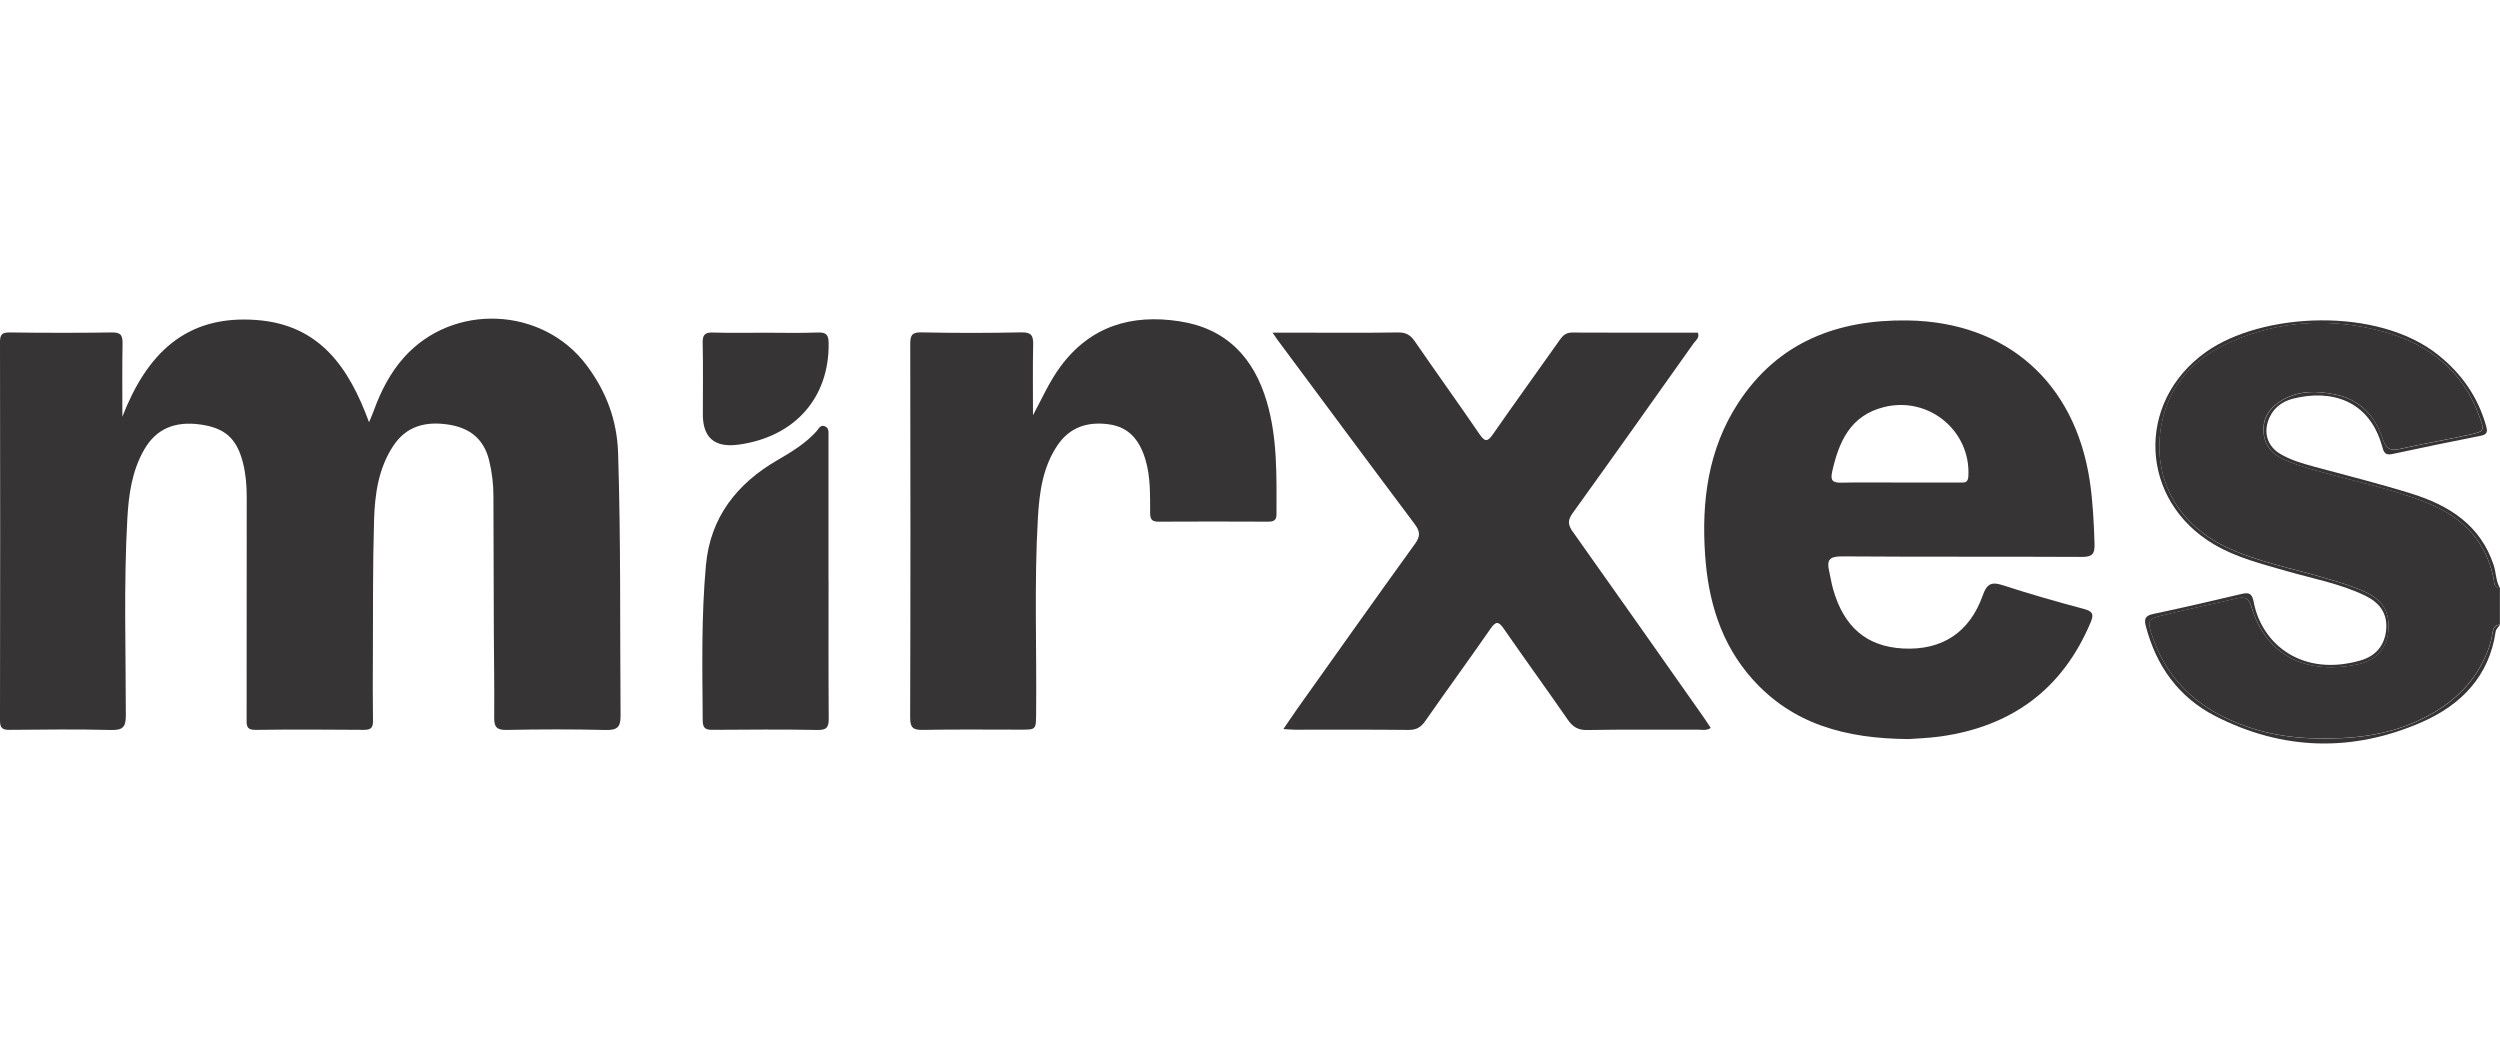 <svg width="102" height="43" viewBox="0 0 102 43" fill="none" xmlns="http://www.w3.org/2000/svg">
<path d="M101.736 23.583C101.414 22.026 100.417 21.064 98.987 20.499C97.457 19.893 95.835 19.587 94.259 19.127C93.907 19.024 93.563 18.909 93.227 18.767C92.707 18.548 92.378 18.162 92.349 17.604C92.315 17.021 92.635 16.599 93.129 16.314C93.818 15.914 94.569 15.943 95.307 16.099C96.309 16.312 96.916 16.991 97.222 17.931C97.35 18.324 97.548 18.396 97.922 18.312C98.877 18.099 99.843 17.936 100.798 17.723C101.342 17.6 101.36 17.569 101.185 17.065C100.527 15.165 99.124 14.042 97.249 13.531C95.142 12.959 93.032 13.053 91.016 13.947C89.654 14.551 88.633 15.513 88.255 17.009C87.693 19.227 88.689 21.276 90.755 22.283C92.081 22.929 93.528 23.181 94.922 23.599C95.447 23.756 95.973 23.907 96.472 24.136C97.24 24.491 97.52 24.981 97.439 25.792C97.374 26.44 96.935 26.947 96.194 27.103C94.178 27.528 92.478 26.83 91.853 24.748C91.752 24.412 91.589 24.332 91.276 24.407C90.228 24.659 89.17 24.865 88.124 25.131C87.672 25.247 87.616 25.341 87.763 25.81C88.225 27.285 89.14 28.397 90.503 29.132C91.738 29.797 93.062 30.092 94.467 30.124C95.896 30.157 97.289 30.023 98.601 29.429C99.862 28.859 100.877 28.018 101.435 26.709C101.545 26.448 101.633 26.184 101.68 25.904C101.711 25.717 101.724 25.497 101.996 25.481V23.992C101.73 23.971 101.767 23.737 101.736 23.583V23.583Z" fill="#363434"/>
<path d="M98.396 20.142C97.082 19.734 95.746 19.4 94.418 19.04C93.937 18.909 93.458 18.772 93.027 18.515C92.545 18.226 92.359 17.719 92.536 17.187C92.7 16.687 93.073 16.386 93.563 16.264C95.104 15.877 96.654 16.316 97.186 18.193C97.25 18.422 97.292 18.592 97.6 18.526C98.8 18.267 100 18.018 101.206 17.782C101.486 17.728 101.5 17.612 101.431 17.373C101.101 16.201 100.445 15.261 99.498 14.497C97.014 12.492 92.28 12.742 89.998 14.365C87.113 16.418 87.289 20.429 90.347 22.22C91.262 22.756 92.275 23.006 93.279 23.296C94.361 23.609 95.48 23.809 96.504 24.305C97.074 24.582 97.413 25.009 97.357 25.682C97.301 26.343 96.92 26.767 96.322 26.942C93.977 27.628 92.287 26.329 91.948 24.552C91.883 24.209 91.757 24.162 91.453 24.234C90.26 24.517 89.063 24.795 87.863 25.047C87.536 25.115 87.47 25.234 87.55 25.546C87.972 27.169 88.885 28.445 90.375 29.211C93.138 30.63 96 30.698 98.827 29.456C100.406 28.761 101.559 27.594 101.822 25.77C101.836 25.668 101.939 25.581 102 25.486C101.727 25.502 101.715 25.723 101.683 25.91C101.636 26.19 101.55 26.454 101.438 26.714C100.88 28.023 99.866 28.864 98.605 29.435C97.292 30.028 95.902 30.162 94.471 30.129C93.066 30.098 91.742 29.802 90.507 29.137C89.144 28.402 88.229 27.29 87.767 25.815C87.62 25.348 87.676 25.252 88.127 25.136C89.172 24.87 90.232 24.664 91.28 24.412C91.593 24.337 91.757 24.417 91.857 24.753C92.483 26.835 94.182 27.533 96.197 27.108C96.939 26.952 97.378 26.445 97.443 25.798C97.523 24.986 97.245 24.496 96.475 24.141C95.979 23.912 95.452 23.761 94.925 23.604C93.529 23.186 92.085 22.934 90.758 22.288C88.692 21.282 87.697 19.232 88.259 17.014C88.636 15.518 89.66 14.554 91.019 13.953C93.036 13.059 95.146 12.962 97.252 13.536C99.127 14.047 100.531 15.17 101.188 17.07C101.363 17.574 101.346 17.605 100.802 17.728C99.847 17.941 98.881 18.104 97.926 18.317C97.553 18.401 97.355 18.329 97.226 17.936C96.92 16.997 96.313 16.318 95.31 16.104C94.572 15.947 93.823 15.919 93.132 16.32C92.641 16.605 92.321 17.026 92.352 17.609C92.384 18.167 92.713 18.553 93.23 18.772C93.566 18.914 93.911 19.031 94.263 19.133C95.837 19.593 97.459 19.899 98.991 20.504C100.42 21.069 101.417 22.029 101.739 23.588C101.771 23.742 101.734 23.977 102 23.998C101.827 23.709 101.844 23.369 101.743 23.06C101.204 21.428 99.93 20.621 98.4 20.145L98.396 20.142Z" fill="#363434"/>
<path d="M23.935 14.904C22.139 12.508 18.488 12.345 16.488 14.577C15.916 15.216 15.535 15.966 15.246 16.767C15.195 16.906 15.134 17.04 15.057 17.227C14.238 14.993 13.049 13.265 10.502 13.059C7.557 12.821 5.976 14.476 4.993 17C4.993 16.008 4.981 15.014 5 14.023C5.005 13.695 4.942 13.559 4.571 13.564C3.177 13.585 1.783 13.582 0.388 13.564C0.077 13.562 0 13.655 0 13.956C0.009 19.103 0.01 24.248 0 29.393C0 29.704 0.093 29.781 0.394 29.778C1.77 29.764 3.149 29.75 4.526 29.783C4.996 29.793 5.134 29.683 5.134 29.193C5.134 26.513 5.045 23.833 5.196 21.155C5.25 20.179 5.383 19.208 5.887 18.337C6.37 17.502 7.125 17.173 8.177 17.32C9.184 17.46 9.665 17.894 9.916 18.893C10.029 19.344 10.066 19.804 10.066 20.27C10.062 23.28 10.066 26.293 10.062 29.303C10.062 29.559 10.024 29.785 10.423 29.779C11.899 29.76 13.378 29.765 14.854 29.778C15.145 29.779 15.223 29.678 15.218 29.403C15.204 28.527 15.209 27.65 15.214 26.772C15.223 24.919 15.206 23.065 15.262 21.214C15.293 20.156 15.442 19.096 16.054 18.179C16.588 17.38 17.368 17.186 18.278 17.32C19.156 17.45 19.738 17.898 19.955 18.779C20.074 19.264 20.132 19.754 20.132 20.252C20.136 22.072 20.141 23.893 20.148 25.712C20.153 26.903 20.174 28.095 20.163 29.284C20.16 29.66 20.27 29.79 20.669 29.781C22.013 29.755 23.358 29.75 24.701 29.783C25.17 29.795 25.324 29.683 25.319 29.198C25.291 25.626 25.333 22.054 25.218 18.48C25.174 17.128 24.728 15.964 23.933 14.902L23.935 14.904Z" fill="#363434"/>
<path d="M75.131 22.7C78.4 22.724 81.672 22.705 84.942 22.722C85.365 22.724 85.47 22.602 85.457 22.196C85.43 21.335 85.391 20.478 85.263 19.626C84.662 15.611 81.878 13.132 77.83 13.074C74.972 13.034 72.54 13.953 70.917 16.445C69.689 18.333 69.419 20.452 69.568 22.638C69.694 24.51 70.21 26.259 71.489 27.696C73.13 29.541 75.287 30.138 77.881 30.154C78.168 30.131 78.666 30.117 79.158 30.049C82.074 29.643 84.147 28.128 85.297 25.395C85.43 25.079 85.398 24.946 85.038 24.849C83.932 24.554 82.83 24.241 81.744 23.886C81.276 23.733 81.075 23.786 80.897 24.291C80.358 25.815 79.223 26.539 77.652 26.459C76.161 26.382 75.224 25.586 74.784 24.015C74.718 23.777 74.683 23.53 74.627 23.289C74.527 22.859 74.638 22.698 75.133 22.701L75.131 22.7ZM74.748 19.265C75.022 18.029 75.486 16.953 76.871 16.608C78.694 16.155 80.416 17.581 80.309 19.435C80.292 19.734 80.111 19.685 79.938 19.687C79.126 19.691 78.315 19.687 77.503 19.687C76.707 19.687 75.913 19.677 75.117 19.692C74.788 19.699 74.672 19.614 74.749 19.265H74.748Z" fill="#363434"/>
<path d="M64.174 21.704C63.97 21.417 63.952 21.228 64.167 20.931C65.822 18.634 67.458 16.323 69.094 14.014C69.181 13.89 69.353 13.79 69.276 13.573C67.568 13.573 65.859 13.578 64.15 13.568C63.893 13.566 63.767 13.685 63.636 13.872C62.729 15.158 61.806 16.431 60.908 17.723C60.688 18.039 60.581 18.029 60.366 17.716C59.496 16.445 58.597 15.195 57.724 13.926C57.546 13.668 57.361 13.559 57.037 13.564C55.693 13.585 54.348 13.573 53.005 13.573C52.667 13.573 52.329 13.573 51.92 13.573C52.02 13.72 52.063 13.788 52.111 13.851C53.977 16.361 55.839 18.877 57.717 21.379C57.943 21.68 57.959 21.874 57.733 22.187C56.124 24.414 54.535 26.659 52.943 28.898C52.756 29.16 52.578 29.431 52.362 29.746C52.571 29.758 52.698 29.771 52.826 29.772C54.369 29.772 55.914 29.764 57.457 29.781C57.777 29.785 57.968 29.683 58.148 29.422C59.028 28.159 59.937 26.917 60.814 25.651C61.038 25.327 61.146 25.352 61.356 25.654C62.213 26.893 63.1 28.112 63.956 29.351C64.162 29.65 64.374 29.792 64.759 29.785C66.268 29.758 67.78 29.776 69.29 29.771C69.447 29.771 69.615 29.82 69.799 29.701C69.689 29.535 69.585 29.372 69.473 29.214C67.71 26.709 65.952 24.202 64.178 21.706L64.174 21.704Z" fill="#363434"/>
<path d="M48.119 13.108C46.173 12.81 44.499 13.3 43.278 14.941C42.822 15.555 42.519 16.25 42.146 16.941C42.146 15.984 42.132 15.028 42.153 14.072C42.162 13.704 42.09 13.552 41.672 13.561C40.313 13.589 38.95 13.589 37.591 13.561C37.194 13.552 37.138 13.692 37.138 14.042C37.148 19.119 37.15 24.197 37.134 29.274C37.134 29.704 37.266 29.788 37.666 29.779C38.992 29.755 40.32 29.77 41.648 29.77C42.272 29.77 42.267 29.77 42.274 29.123C42.302 26.461 42.192 23.798 42.346 21.137C42.405 20.095 42.542 19.055 43.152 18.158C43.654 17.422 44.379 17.196 45.237 17.311C46.075 17.425 46.49 17.969 46.724 18.72C46.95 19.446 46.92 20.191 46.926 20.933C46.926 21.183 46.999 21.286 47.263 21.284C48.757 21.276 50.249 21.277 51.743 21.284C51.964 21.284 52.083 21.23 52.081 20.982C52.081 19.444 52.128 17.904 51.689 16.403C51.159 14.593 50.038 13.4 48.119 13.108V13.108Z" fill="#363434"/>
<path d="M33.802 23.592C33.802 23.212 33.802 22.831 33.802 22.451C33.802 20.898 33.802 19.344 33.802 17.791C33.802 17.645 33.833 17.474 33.665 17.397C33.475 17.31 33.405 17.493 33.314 17.595C32.864 18.095 32.297 18.438 31.724 18.77C30.058 19.734 28.979 21.113 28.802 23.062C28.61 25.17 28.655 27.286 28.671 29.401C28.673 29.725 28.799 29.779 29.082 29.777C30.508 29.767 31.933 29.756 33.359 29.783C33.76 29.79 33.814 29.639 33.812 29.295C33.798 27.395 33.805 25.493 33.805 23.592H33.802Z" fill="#363434"/>
<path d="M33.373 13.566C32.661 13.594 31.946 13.575 31.234 13.575C30.52 13.575 29.806 13.589 29.093 13.568C28.771 13.557 28.662 13.652 28.669 13.982C28.69 14.959 28.676 15.935 28.676 16.909C28.676 17.864 29.163 18.275 30.135 18.141C32.423 17.828 33.83 16.237 33.809 14.017C33.806 13.683 33.732 13.552 33.372 13.566H33.373Z" fill="#363434"/>
</svg>
